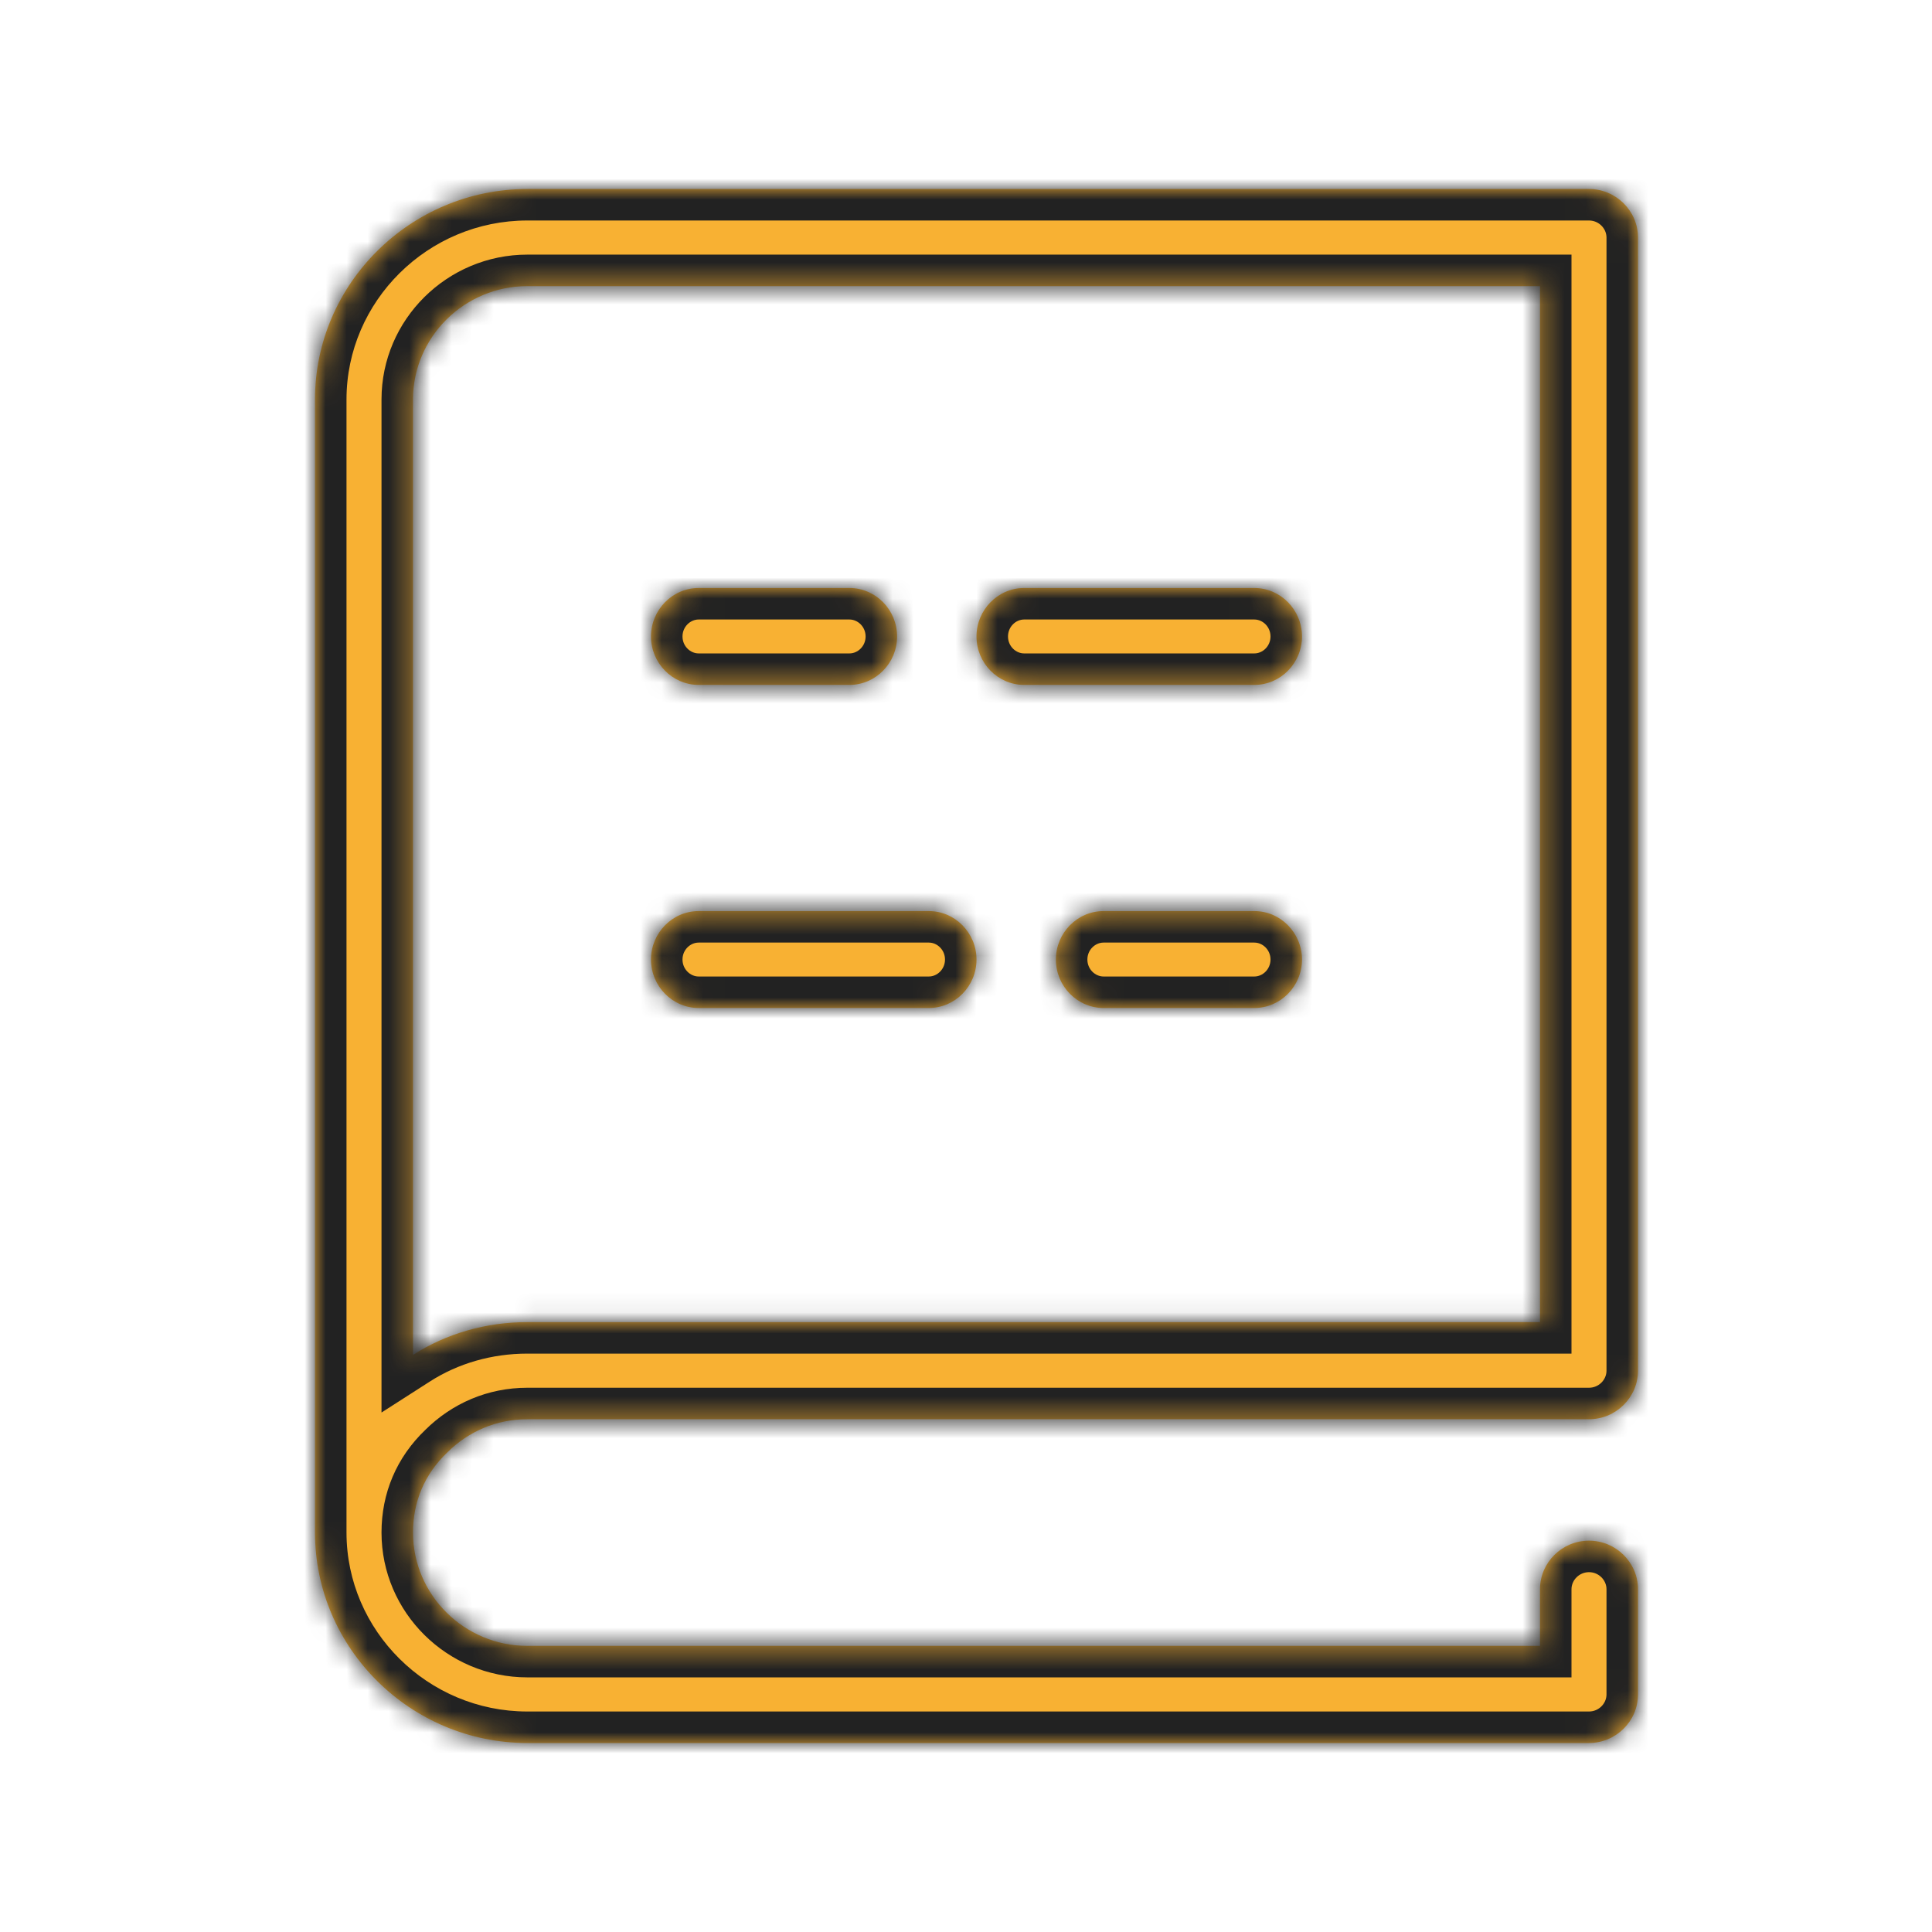 <svg width="92" height="92" viewBox="0 0 92 92" fill="none" xmlns="http://www.w3.org/2000/svg">
<mask id="path-1-inside-1" fill="white">
<path fill-rule="evenodd" clip-rule="evenodd" d="M33.268 32.615H40.451C41.699 32.615 42.719 31.577 42.719 30.308C42.719 29.038 41.699 28 40.451 28H33.268C32.021 28 31 29.038 31 30.308C31 31.577 32.021 32.615 33.268 32.615ZM48.768 32.615H59.732C60.979 32.615 62 31.577 62 30.308C62 29.038 60.979 28 59.732 28H48.768C47.52 28 46.5 29.038 46.5 30.308C46.5 31.577 47.52 32.615 48.768 32.615ZM44.232 48H33.268C32.021 48 31 46.962 31 45.692C31 44.423 32.021 43.385 33.268 43.385H44.232C45.479 43.385 46.5 44.423 46.5 45.692C46.5 46.962 45.479 48 44.232 48ZM52.549 48H59.732C60.979 48 62 46.962 62 45.692C62 44.423 60.979 43.385 59.732 43.385H52.549C51.301 43.385 50.28 44.423 50.28 45.692C50.28 46.962 51.301 48 52.549 48Z"/>
</mask>
<path fill-rule="evenodd" clip-rule="evenodd" d="M33.268 32.615H40.451C41.699 32.615 42.719 31.577 42.719 30.308C42.719 29.038 41.699 28 40.451 28H33.268C32.021 28 31 29.038 31 30.308C31 31.577 32.021 32.615 33.268 32.615ZM48.768 32.615H59.732C60.979 32.615 62 31.577 62 30.308C62 29.038 60.979 28 59.732 28H48.768C47.52 28 46.5 29.038 46.5 30.308C46.5 31.577 47.52 32.615 48.768 32.615ZM44.232 48H33.268C32.021 48 31 46.962 31 45.692C31 44.423 32.021 43.385 33.268 43.385H44.232C45.479 43.385 46.5 44.423 46.5 45.692C46.5 46.962 45.479 48 44.232 48ZM52.549 48H59.732C60.979 48 62 46.962 62 45.692C62 44.423 60.979 43.385 59.732 43.385H52.549C51.301 43.385 50.28 44.423 50.28 45.692C50.28 46.962 51.301 48 52.549 48Z" fill="#F8B133"/>
<path d="M33.268 34.115H40.451V31.115H33.268V34.115ZM40.451 34.115C42.551 34.115 44.219 32.381 44.219 30.308H41.219C41.219 30.773 40.846 31.115 40.451 31.115V34.115ZM44.219 30.308C44.219 28.235 42.551 26.5 40.451 26.5V29.5C40.846 29.5 41.219 29.843 41.219 30.308H44.219ZM40.451 26.5H33.268V29.5H40.451V26.5ZM33.268 26.5C31.168 26.5 29.5 28.235 29.5 30.308H32.5C32.5 29.843 32.873 29.5 33.268 29.5V26.5ZM29.5 30.308C29.5 32.381 31.168 34.115 33.268 34.115V31.115C32.873 31.115 32.5 30.773 32.5 30.308H29.5ZM48.768 34.115H59.732V31.115H48.768V34.115ZM59.732 34.115C61.832 34.115 63.5 32.381 63.5 30.308H60.5C60.5 30.773 60.127 31.115 59.732 31.115V34.115ZM63.5 30.308C63.5 28.235 61.832 26.5 59.732 26.5V29.5C60.127 29.5 60.5 29.843 60.5 30.308H63.5ZM59.732 26.5H48.768V29.5H59.732V26.5ZM48.768 26.5C46.668 26.5 45 28.235 45 30.308H48C48 29.843 48.373 29.5 48.768 29.5V26.5ZM45 30.308C45 32.381 46.668 34.115 48.768 34.115V31.115C48.373 31.115 48 30.773 48 30.308H45ZM44.232 46.5H33.268V49.5H44.232V46.5ZM33.268 46.5C32.873 46.5 32.5 46.157 32.5 45.692H29.5C29.5 47.766 31.168 49.5 33.268 49.5V46.5ZM32.5 45.692C32.5 45.227 32.873 44.885 33.268 44.885V41.885C31.168 41.885 29.5 43.619 29.5 45.692H32.5ZM33.268 44.885H44.232V41.885H33.268V44.885ZM44.232 44.885C44.627 44.885 45 45.227 45 45.692H48C48 43.619 46.332 41.885 44.232 41.885V44.885ZM45 45.692C45 46.157 44.627 46.5 44.232 46.5V49.5C46.332 49.5 48 47.766 48 45.692H45ZM52.549 49.5H59.732V46.5H52.549V49.5ZM59.732 49.5C61.832 49.5 63.5 47.766 63.5 45.692H60.5C60.5 46.157 60.127 46.5 59.732 46.5V49.5ZM63.5 45.692C63.5 43.619 61.832 41.885 59.732 41.885V44.885C60.127 44.885 60.5 45.227 60.5 45.692H63.5ZM59.732 41.885H52.549V44.885H59.732V41.885ZM52.549 41.885C50.448 41.885 48.78 43.619 48.78 45.692H51.78C51.78 45.227 52.154 44.885 52.549 44.885V41.885ZM48.78 45.692C48.78 47.766 50.448 49.5 52.549 49.5V46.5C52.154 46.5 51.78 46.157 51.78 45.692H48.78Z" fill="#222222" mask="url(#path-1-inside-1)"/>
<mask id="path-3-inside-2" fill="white">
<path fill-rule="evenodd" clip-rule="evenodd" d="M15 72.979C15 78.491 19.55 83 25.111 83H75.667C76.95 83 78 81.959 78 80.688V75.677C78 74.405 76.95 73.365 75.667 73.365C74.383 73.365 73.333 74.405 73.333 75.677V78.375H25.111C22.117 78.375 19.667 75.947 19.667 72.979C19.667 71.515 20.211 70.204 21.3 69.163C22.311 68.162 23.633 67.583 25.111 67.583H75.667C76.95 67.583 78 66.543 78 65.271V11.312C78 10.041 76.95 9 75.667 9H25.111C19.55 9 15 13.509 15 19.021V72.979ZM19.667 64.52C21.253 63.503 23.141 62.958 25.111 62.958H73.333V13.625H25.111C22.117 13.625 19.667 16.053 19.667 19.021V64.52Z"/>
</mask>
<path fill-rule="evenodd" clip-rule="evenodd" d="M15 72.979C15 78.491 19.55 83 25.111 83H75.667C76.95 83 78 81.959 78 80.688V75.677C78 74.405 76.95 73.365 75.667 73.365C74.383 73.365 73.333 74.405 73.333 75.677V78.375H25.111C22.117 78.375 19.667 75.947 19.667 72.979C19.667 71.515 20.211 70.204 21.3 69.163C22.311 68.162 23.633 67.583 25.111 67.583H75.667C76.95 67.583 78 66.543 78 65.271V11.312C78 10.041 76.95 9 75.667 9H25.111C19.55 9 15 13.509 15 19.021V72.979ZM19.667 64.52C21.253 63.503 23.141 62.958 25.111 62.958H73.333V13.625H25.111C22.117 13.625 19.667 16.053 19.667 19.021V64.52Z" fill="#F8B133"/>
<path d="M73.333 78.375V79.875H74.833V78.375H73.333ZM21.3 69.163L22.336 70.248L22.346 70.239L22.356 70.229L21.3 69.163ZM19.667 64.52H18.167V67.263L20.476 65.783L19.667 64.52ZM73.333 62.958V64.458H74.833V62.958H73.333ZM73.333 13.625H74.833V12.125H73.333V13.625ZM13.5 72.979C13.5 79.332 18.734 84.5 25.111 84.5V81.5C20.366 81.5 16.5 77.65 16.5 72.979H13.5ZM25.111 84.5H75.667V81.5H25.111V84.5ZM75.667 84.5C77.766 84.5 79.5 82.8 79.5 80.688H76.5C76.5 81.118 76.134 81.5 75.667 81.5V84.5ZM79.5 80.688V75.677H76.5V80.688H79.5ZM79.5 75.677C79.5 73.564 77.766 71.865 75.667 71.865V74.865C76.134 74.865 76.5 75.246 76.5 75.677H79.5ZM75.667 71.865C73.568 71.865 71.833 73.564 71.833 75.677H74.833C74.833 75.246 75.199 74.865 75.667 74.865V71.865ZM71.833 75.677V78.375H74.833V75.677H71.833ZM73.333 76.875H25.111V79.875H73.333V76.875ZM25.111 76.875C22.932 76.875 21.167 75.106 21.167 72.979H18.167C18.167 76.788 21.301 79.875 25.111 79.875V76.875ZM21.167 72.979C21.167 71.919 21.547 71.002 22.336 70.248L20.264 68.079C18.875 69.406 18.167 71.11 18.167 72.979H21.167ZM22.356 70.229C23.098 69.494 24.045 69.083 25.111 69.083V66.083C23.222 66.083 21.524 66.829 20.244 68.098L22.356 70.229ZM25.111 69.083H75.667V66.083H25.111V69.083ZM75.667 69.083C77.766 69.083 79.5 67.384 79.5 65.271H76.5C76.5 65.702 76.134 66.083 75.667 66.083V69.083ZM79.5 65.271V11.312H76.5V65.271H79.5ZM79.5 11.312C79.5 9.2 77.766 7.5 75.667 7.5V10.5C76.134 10.5 76.5 10.882 76.5 11.312H79.5ZM75.667 7.5H25.111V10.5H75.667V7.5ZM25.111 7.5C18.734 7.5 13.5 12.668 13.5 19.021H16.5C16.5 14.351 20.366 10.5 25.111 10.5V7.5ZM13.5 19.021V72.979H16.5V19.021H13.5ZM20.476 65.783C21.811 64.927 23.417 64.458 25.111 64.458V61.458C22.865 61.458 20.694 62.08 18.857 63.257L20.476 65.783ZM25.111 64.458H73.333V61.458H25.111V64.458ZM74.833 62.958V13.625H71.833V62.958H74.833ZM73.333 12.125H25.111V15.125H73.333V12.125ZM25.111 12.125C21.301 12.125 18.167 15.212 18.167 19.021H21.167C21.167 16.894 22.932 15.125 25.111 15.125V12.125ZM18.167 19.021V64.52H21.167V19.021H18.167Z" fill="#222222" mask="url(#path-3-inside-2)"/>
</svg>
